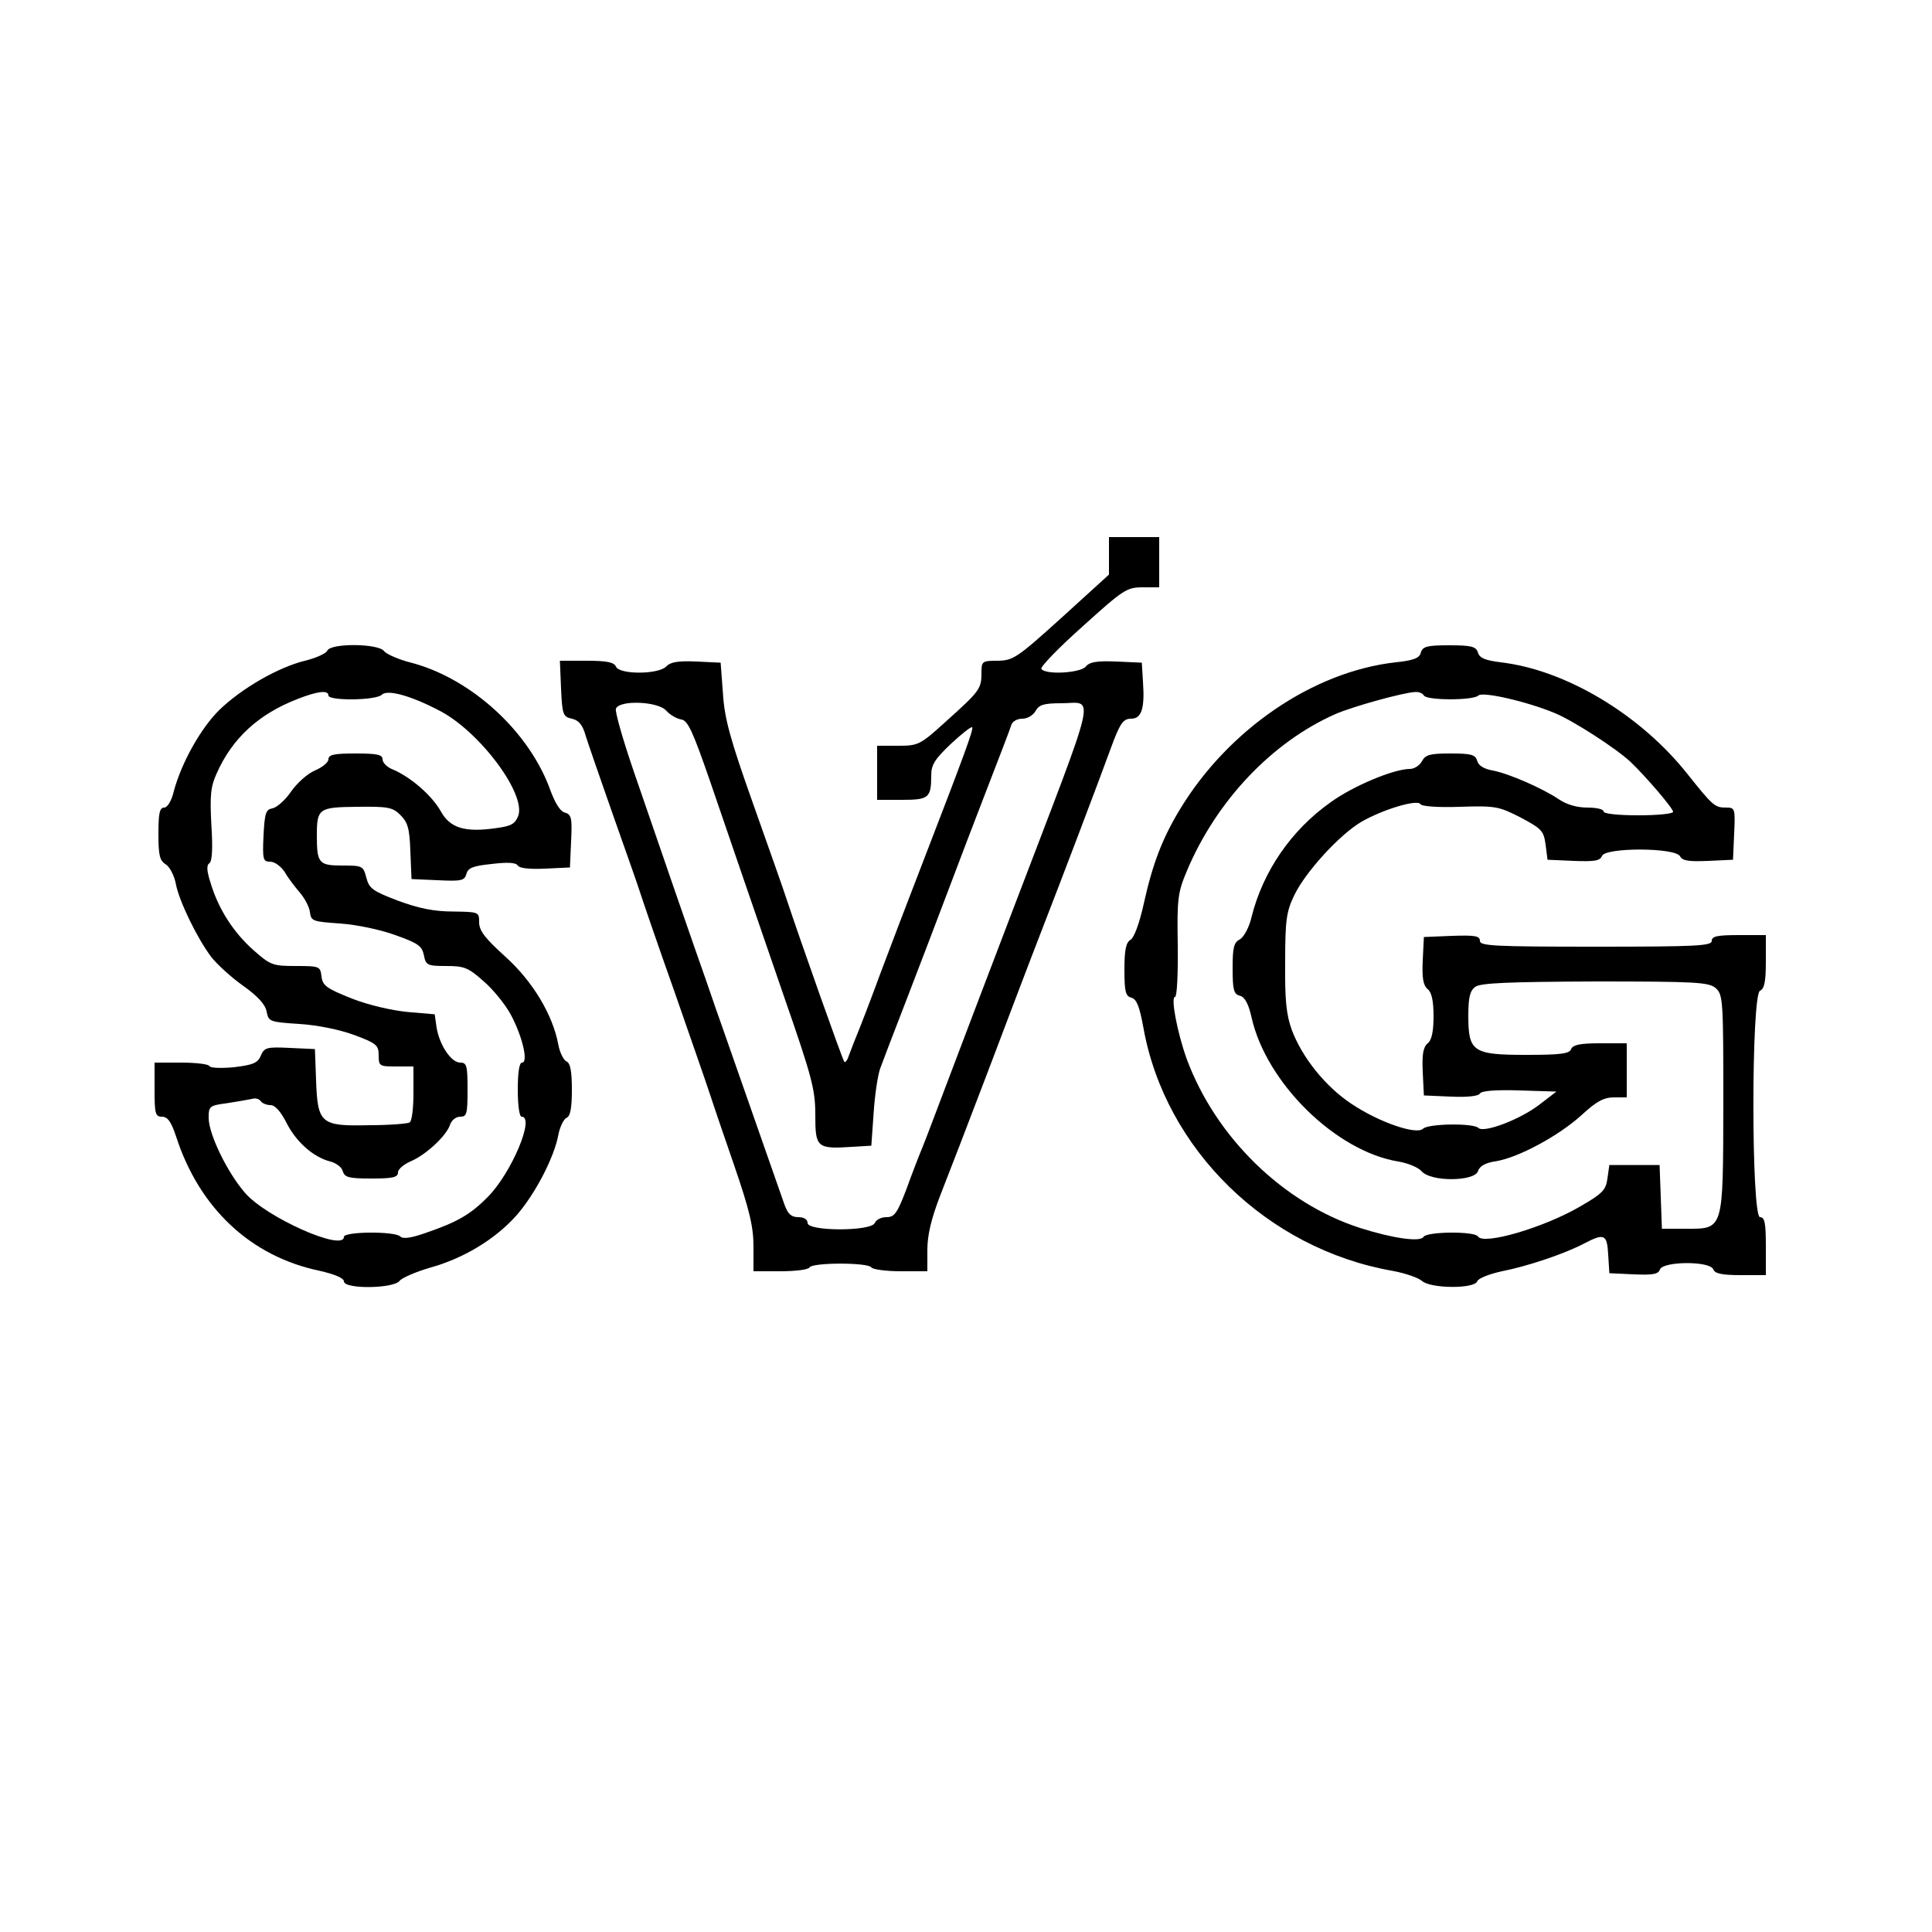 <?xml version="1.0" standalone="no"?>
<!DOCTYPE svg PUBLIC "-//W3C//DTD SVG 20010904//EN"
 "http://www.w3.org/TR/2001/REC-SVG-20010904/DTD/svg10.dtd">
<svg version="1.0" xmlns="http://www.w3.org/2000/svg"
 width="500pt" height="500pt" viewBox="0 0 500 500"
 preserveAspectRatio="xMidYMid meet">

<g transform="translate(0,500) scale(0.1,-0.1)"
fill="#000000" stroke="none">
<path d="M2870 3561 l0 -48 -122 -111 c-116 -105 -126 -111 -165 -112 -42 0
-43 -1 -43 -33 0 -40 -6 -47 -94 -126 -65 -59 -70 -61 -122 -61 l-54 0 0 -70
0 -70 64 0 c70 0 76 5 76 64 0 27 10 42 51 81 28 26 52 45 55 43 4 -5 -19 -68
-131 -358 -31 -80 -78 -203 -105 -275 -26 -71 -55 -146 -63 -165 -8 -19 -17
-44 -21 -54 -3 -10 -9 -17 -11 -14 -4 4 -114 314 -150 423 -7 22 -46 132 -86
245 -59 166 -74 220 -78 285 l-6 80 -63 3 c-46 2 -67 -1 -78 -13 -21 -21 -122
-21 -130 0 -5 11 -23 15 -76 15 l-69 0 3 -72 c3 -67 5 -73 28 -78 18 -4 28
-16 36 -45 7 -22 38 -112 69 -200 31 -88 63 -178 70 -200 7 -22 47 -139 90
-260 42 -121 83 -238 90 -260 7 -22 36 -107 64 -188 41 -119 51 -162 51 -213
l0 -64 69 0 c39 0 73 4 76 10 8 13 152 13 160 0 3 -5 37 -10 76 -10 l69 0 0
55 c0 39 10 81 34 143 19 48 74 191 122 317 48 127 111 293 141 370 52 134
140 365 185 488 18 46 26 57 45 57 27 0 36 25 31 96 l-3 49 -66 3 c-50 2 -69
-1 -79 -13 -14 -17 -105 -22 -115 -6 -3 5 45 55 107 110 105 95 114 101 155
101 l43 0 0 65 0 65 -65 0 -65 0 0 -49z m-1146 -400 c10 -11 27 -21 39 -23 17
-2 30 -31 74 -158 81 -237 105 -306 192 -559 73 -210 81 -241 81 -307 0 -84 4
-88 96 -82 l49 3 6 85 c3 47 11 99 17 115 6 17 36 95 67 175 31 80 78 204 105
275 27 72 74 195 105 275 31 80 59 153 62 163 3 10 15 17 29 17 13 0 28 9 34
20 9 16 21 20 66 20 88 0 99 52 -121 -525 -69 -181 -148 -388 -175 -460 -27
-71 -55 -146 -63 -165 -8 -19 -27 -68 -41 -107 -24 -63 -31 -73 -52 -73 -14 0
-27 -7 -30 -15 -9 -22 -174 -22 -174 0 0 9 -9 15 -24 15 -18 0 -27 8 -36 33
-13 37 -142 405 -160 457 -7 19 -25 71 -40 115 -34 96 -120 345 -190 549 -28
82 -49 155 -46 162 9 23 109 19 130 -5z"/>
<path d="M847 3316 c-3 -7 -29 -19 -58 -26 -69 -17 -163 -71 -221 -127 -48
-47 -98 -136 -118 -210 -6 -26 -17 -43 -25 -43 -12 0 -15 -15 -15 -68 0 -55 3
-69 19 -79 10 -6 22 -29 26 -50 8 -44 55 -141 92 -190 15 -19 51 -52 82 -74
38 -27 58 -49 61 -67 5 -26 8 -27 85 -32 48 -3 105 -15 143 -29 56 -21 62 -26
62 -52 0 -28 2 -29 45 -29 l45 0 0 -69 c0 -39 -4 -73 -10 -76 -5 -3 -52 -7
-104 -7 -126 -3 -134 4 -138 116 l-3 81 -65 3 c-60 3 -66 1 -75 -20 -8 -19
-20 -24 -70 -30 -33 -3 -61 -2 -63 3 -2 5 -35 9 -73 9 l-69 0 0 -70 c0 -62 2
-70 19 -70 15 0 24 -13 37 -52 60 -185 193 -310 372 -347 39 -9 62 -19 62 -27
0 -21 129 -19 144 1 6 8 41 23 78 34 87 24 169 73 225 136 48 55 97 149 108
208 4 21 14 41 21 44 10 4 14 25 14 73 0 48 -4 69 -14 73 -7 3 -17 22 -21 43
-14 77 -66 164 -137 228 -52 47 -68 67 -68 89 0 27 -1 27 -67 28 -49 0 -89 8
-143 28 -66 25 -75 32 -82 60 -8 30 -10 31 -62 31 -61 0 -66 6 -66 78 0 70 5
73 105 74 78 1 91 -1 111 -21 19 -19 24 -34 26 -94 l3 -72 68 -3 c61 -3 69 -1
74 16 4 16 17 21 65 26 41 5 63 4 68 -4 4 -7 31 -10 71 -8 l64 3 3 68 c3 60 1
69 -16 74 -12 3 -25 24 -37 56 -54 153 -205 291 -361 332 -32 8 -64 22 -70 30
-15 20 -139 21 -147 1z m3 -116 c0 -14 123 -13 138 2 14 14 72 -1 147 -40 104
-52 228 -217 206 -274 -8 -20 -18 -26 -56 -31 -82 -12 -120 0 -144 43 -23 41
-77 88 -123 108 -16 6 -28 18 -28 27 0 12 -14 15 -70 15 -55 0 -70 -3 -70 -15
0 -8 -16 -21 -35 -29 -19 -8 -47 -33 -62 -55 -15 -22 -37 -41 -48 -43 -17 -3
-20 -12 -23 -70 -3 -63 -1 -68 17 -68 12 0 28 -12 38 -27 9 -16 27 -39 39 -53
12 -14 24 -36 26 -50 3 -24 7 -25 78 -30 43 -3 105 -16 143 -30 59 -21 69 -28
74 -52 5 -26 9 -28 58 -28 46 0 57 -4 96 -39 25 -21 57 -61 71 -87 30 -56 46
-124 29 -124 -7 0 -11 -25 -11 -70 0 -40 4 -70 10 -70 35 0 -26 -145 -87 -207
-45 -46 -80 -66 -162 -94 -37 -13 -58 -16 -65 -9 -14 14 -146 13 -146 -1 0
-39 -201 50 -256 114 -46 53 -94 152 -94 194 0 30 2 32 48 38 26 4 54 9 64 11
9 3 19 0 23 -6 3 -5 15 -10 25 -10 12 0 26 -16 41 -45 25 -50 70 -90 114 -101
15 -4 30 -15 32 -25 5 -16 15 -19 74 -19 56 0 69 3 69 16 0 8 15 21 34 29 39
17 92 66 101 95 4 11 15 20 26 20 17 0 19 7 19 70 0 62 -2 70 -19 70 -23 0
-53 44 -61 90 l-5 35 -70 6 c-41 4 -102 18 -145 35 -65 26 -75 33 -78 57 -3
26 -5 27 -66 27 -60 0 -66 2 -110 41 -52 46 -91 107 -111 174 -10 31 -11 46
-3 51 7 5 9 38 5 99 -4 77 -2 99 14 134 40 90 108 153 209 192 51 20 80 24 80
9z"/>
<path d="M3677 3311 c-3 -14 -18 -20 -65 -25 -214 -24 -433 -174 -558 -380
-46 -76 -71 -141 -94 -245 -11 -50 -25 -88 -34 -93 -12 -7 -16 -26 -16 -77 0
-58 3 -69 18 -73 14 -4 21 -23 31 -77 56 -315 320 -573 645 -630 33 -6 67 -18
76 -26 22 -20 136 -21 143 -1 3 8 32 19 64 26 66 13 162 45 213 72 52 27 59
24 62 -29 l3 -48 63 -3 c49 -2 64 0 68 13 9 21 129 22 138 0 4 -11 22 -15 71
-15 l65 0 0 75 c0 60 -3 75 -15 75 -23 0 -23 578 0 586 11 5 15 23 15 75 l0
69 -70 0 c-56 0 -70 -3 -70 -15 0 -13 -40 -15 -300 -15 -264 0 -300 2 -300 15
0 13 -13 15 -72 13 l-73 -3 -3 -61 c-2 -45 1 -64 13 -74 10 -8 15 -30 15 -70
0 -40 -5 -62 -15 -70 -12 -10 -15 -29 -13 -74 l3 -61 69 -3 c42 -2 72 1 76 8
4 7 41 10 102 8 l96 -3 -43 -33 c-50 -39 -145 -75 -159 -61 -14 13 -130 11
-143 -2 -17 -17 -115 17 -185 64 -68 45 -128 120 -155 192 -14 39 -18 76 -17
175 0 109 3 131 24 174 29 60 117 156 173 189 55 32 145 59 153 46 3 -6 46 -9
103 -7 92 3 100 1 157 -28 54 -29 59 -34 64 -70 l5 -39 68 -3 c53 -2 68 0 73
13 9 22 189 22 202 -1 6 -12 23 -14 73 -12 l64 3 3 68 c3 64 2 67 -20 67 -30
0 -34 3 -101 87 -122 154 -316 270 -484 289 -39 5 -54 11 -58 25 -5 16 -17 19
-75 19 -57 0 -68 -3 -73 -19z m8 -111 c8 -13 128 -13 141 0 11 11 128 -16 199
-46 46 -19 158 -91 195 -126 39 -37 110 -120 110 -129 0 -5 -40 -9 -90 -9 -53
0 -90 4 -90 10 0 6 -19 10 -42 10 -27 0 -54 8 -73 21 -43 29 -130 67 -172 75
-23 4 -37 13 -40 25 -5 16 -15 19 -69 19 -53 0 -65 -3 -74 -20 -6 -11 -20 -20
-31 -20 -42 0 -147 -44 -205 -86 -102 -72 -175 -178 -205 -297 -6 -27 -20 -52
-30 -58 -16 -8 -19 -21 -19 -75 0 -56 3 -67 19 -71 12 -3 22 -20 30 -56 38
-170 219 -347 380 -373 24 -4 51 -15 60 -25 23 -28 137 -27 146 0 4 13 19 22
48 26 58 10 162 66 221 120 38 35 57 45 83 45 l33 0 0 70 0 70 -69 0 c-52 0
-70 -4 -75 -15 -4 -12 -27 -15 -116 -15 -138 0 -150 8 -150 101 0 47 4 65 18
75 13 10 82 13 309 14 263 0 295 -2 313 -17 19 -17 20 -29 20 -298 -1 -333 2
-325 -99 -325 l-60 0 -3 83 -3 82 -65 0 -65 0 -5 -35 c-4 -30 -13 -39 -70 -72
-94 -55 -251 -101 -265 -78 -8 14 -132 13 -141 -1 -8 -14 -79 -4 -164 23 -199
64 -374 235 -449 438 -24 67 -42 160 -30 160 5 0 8 60 7 133 -2 122 0 137 24
194 76 180 219 332 384 405 46 20 177 56 206 57 9 1 20 -3 23 -9z"/>
</g>
</svg>
